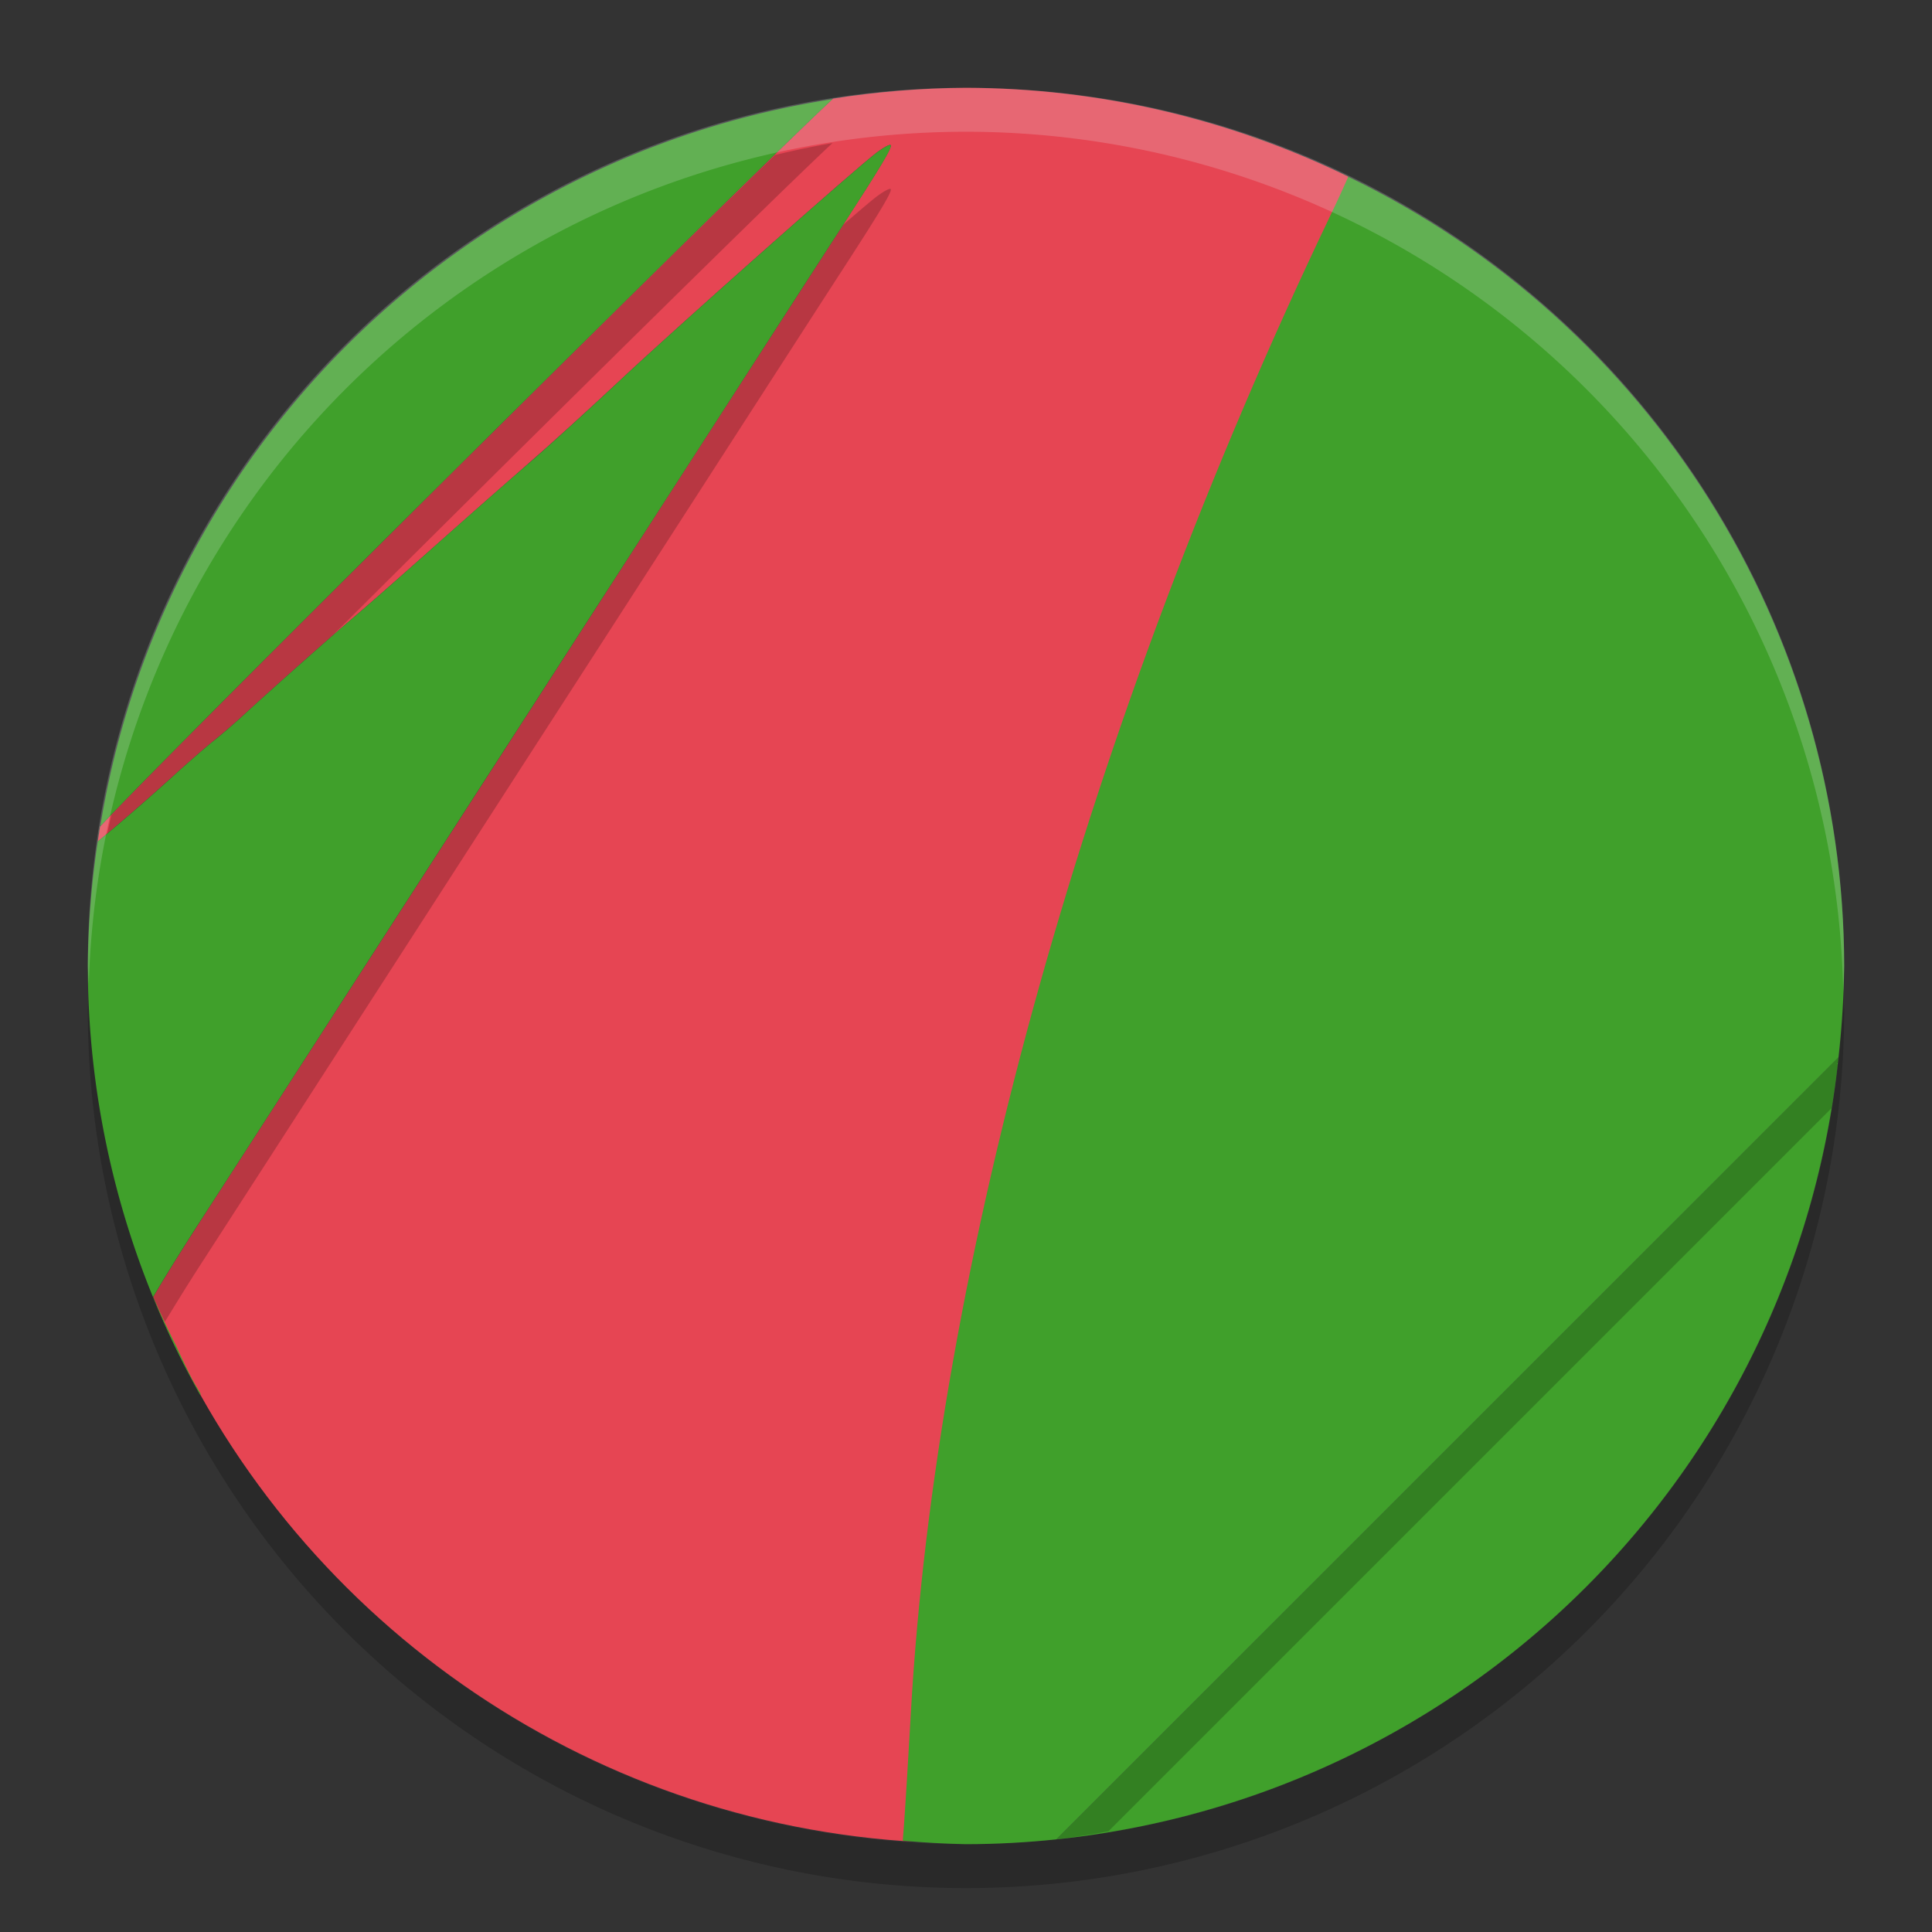 <svg xmlns="http://www.w3.org/2000/svg" width="22" height="22" version="1.1">
 <rect width="100%" height="100%" fill="#333333" stroke="none"/>
 <path style="fill:#e64553" d="M 11,1 C 10.493,1.003 9.987,1.044 9.486,1.123 8.55,1.988 1.847,8.644 1.139,9.413 1.13,9.469 1.121,9.526 1.113,9.582 1.315,9.417 1.619,9.157 1.968,8.841 2.139,8.685 2.351,8.501 2.438,8.432 2.526,8.362 2.687,8.223 2.796,8.122 3.099,7.843 3.815,7.208 4.024,7.033 4.127,6.947 4.527,6.596 4.913,6.252 5.299,5.908 5.798,5.469 6.021,5.275 6.245,5.082 6.709,4.66 7.053,4.338 7.715,3.717 9.761,1.903 9.988,1.734 c 0.074,-0.055 0.143,-0.092 0.153,-0.082 0.022,0.022 -0.107,0.238 -0.562,0.94 -0.191,0.295 -0.936,1.45 -1.656,2.566 C 7.204,6.276 6.31,7.661 5.938,8.238 5.565,8.815 4.743,10.09 4.109,11.072 c -0.633,0.982 -1.46,2.262 -1.836,2.845 -0.231,0.358 -0.405,0.641 -0.529,0.851 1.436,3.52 4.744,5.921 8.536,6.196 0.286,0.003 -0.16,-0.019 0.286,0.003 C 11.815,16.274 12.857,8.179 15.608,2.429 15.724,2.187 15.298,2.133 15.354,2.012 13.997,1.35 12.509,1.004 11,1 Z"/>
 <path style="opacity:0.2" d="M 1.011,11.209 A 10,10 0 0 0 1,11.5 10,10 0 0 0 11,21.5 10,10 0 0 0 21,11.5 10,10 0 0 0 20.989,11.291 10,10 0 0 1 11,21 10,10 0 0 1 1.011,11.209 Z"/>
 <path style="fill:#40a02b" d="M 10.381,1.036 A 10,10 0 0 0 9.739,1.09 10,10 0 0 1 10.381,1.036 Z"/>
 <path style="opacity:0.2" d="M 9.48,1.629 A 10,10 0 0 0 8.825,1.765 C 7.073,3.459 2.112,8.388 1.268,9.281 A 10,10 0 0 0 1.142,9.909 C 1.855,9.135 8.535,2.504 9.48,1.629 Z m 0.661,0.523 c -0.01,-0.01 -0.079,0.027 -0.153,0.082 -0.227,0.168 -2.273,1.983 -2.936,2.604 -0.343,0.322 -0.807,0.744 -1.031,0.938 C 5.798,5.969 5.299,6.408 4.913,6.752 4.527,7.096 4.127,7.447 4.024,7.533 3.815,7.708 3.099,8.343 2.796,8.622 2.687,8.723 2.526,8.862 2.438,8.932 2.351,9.001 2.139,9.185 1.968,9.341 1.619,9.657 1.315,9.917 1.113,10.082 a 10,10 0 0 0 -0.104,1.099 10,10 0 0 0 0.736,3.583 c -5.4e-4,9e-4 -0.001,0.003 -0.002,0.004 a 10,10 0 0 0 0.017,0.035 10,10 0 0 0 9.75e-4,10e-4 10,10 0 0 0 0.116,0.248 C 1.99,14.868 2.101,14.684 2.273,14.417 2.65,13.834 3.476,12.554 4.109,11.572 4.743,10.59 5.565,9.315 5.937,8.738 6.31,8.161 7.204,6.776 7.924,5.659 8.644,4.542 9.389,3.387 9.58,3.093 10.035,2.391 10.164,2.175 10.142,2.152 Z"/>
 <path style="fill:#40a02b" d="M 9.48,1.129 A 10,10 0 0 0 1.142,9.409 C 1.855,8.635 8.535,2.004 9.48,1.129 Z"/>
 <path style="fill:#40a02b" d="m 1.142,9.409 c -4.122e-4,4.47e-4 -0.003,0.004 -0.003,0.004 a 10,10 0 0 0 -0.022,0.146 10,10 0 0 1 0.025,-0.15 z"/>
 <path style="fill:#40a02b" d="m 14.244,1.56 0,0.002 a 10,10 0 0 1 0.252,0.083 10,10 0 0 0 -0.252,-0.085 z"/>
 <path style="fill:#40a02b" d="M 14.496,1.645 A 10,10 0 0 1 15.26,1.972 10,10 0 0 0 14.496,1.645 Z"/>
 <path style="fill:#40a02b" d="m 15.26,1.972 a 10,10 0 0 1 0.093,0.041 c 0,0 0.001,-9.75e-4 0.001,-9.75e-4 a 10,10 0 0 0 -0.094,-0.04 z"/>
 <path style="fill:#40a02b" d="m 10.142,1.652 c -0.01,-0.01 -0.079,0.027 -0.153,0.082 -0.227,0.168 -2.273,1.983 -2.936,2.604 -0.343,0.322 -0.807,0.744 -1.031,0.938 C 5.798,5.469 5.299,5.908 4.913,6.252 4.527,6.596 4.127,6.947 4.024,7.033 3.815,7.208 3.099,7.843 2.796,8.122 2.687,8.223 2.526,8.362 2.438,8.432 2.351,8.501 2.139,8.685 1.968,8.841 1.619,9.157 1.315,9.417 1.113,9.582 A 10,10 0 0 0 1,11 10,10 0 0 0 2.283,15.89 l 0,-0.023 A 10,10 0 0 1 2.193,15.715 10,10 0 0 1 2.003,15.319 10,10 0 0 1 1.744,14.768 C 1.868,14.558 2.042,14.275 2.273,13.917 2.65,13.334 3.476,12.054 4.109,11.072 4.743,10.09 5.565,8.815 5.938,8.238 6.31,7.661 7.204,6.276 7.924,5.159 c 0.72,-1.117 1.465,-2.272 1.656,-2.566 0.455,-0.702 0.584,-0.918 0.562,-0.94 z"/>
 <path style="fill:#40a02b" d="m 20.935,12.04 -8.905,8.905 a 10,10 0 0 0 8.905,-8.905 z"/>
 <path style="opacity:0.2" d="m 20.935,12.04 -8.905,8.905 a 10,10 0 0 0 0.592,-0.092 l 8.234,-8.234 a 10,10 0 0 0 0.079,-0.579 z"/>
 <path style="fill:#40a02b" d="m 15.353,2.013 c -0.055,0.121 -0.094,0.213 -0.21,0.454 -2.75,5.75 -4.484,11.944 -4.771,17.039 -0.026,0.466 -0.061,1.039 -0.078,1.272 l -0.014,0.182 C 10.52,20.982 10.76,20.995 11,21 c 0.344,-5e-4 0.687,-0.019 1.029,-0.055 L 20.935,12.04 C 20.974,11.695 20.996,11.348 21,11 20.994,7.17 18.801,3.68 15.353,2.013 Z M 12.029,20.945 c 4.692,-0.491 8.403,-4.195 8.902,-8.887 -0.5,4.691 -4.21,8.395 -8.902,8.887 z m -1.749,0.015 c 0,0 0,-0.004 0,0.004 z"/>
 <path style="opacity:0.2;fill:#eff1f5" d="m 11,1 a 10,10 0 0 0 -10,10 10,10 0 0 0 0.011,0.209 10,10 0 0 1 9.989,-9.709 10,10 0 0 1 9.989,9.791 10,10 0 0 0 0.011,-0.291 10,10 0 0 0 -10,-10 z"/>
</svg>
